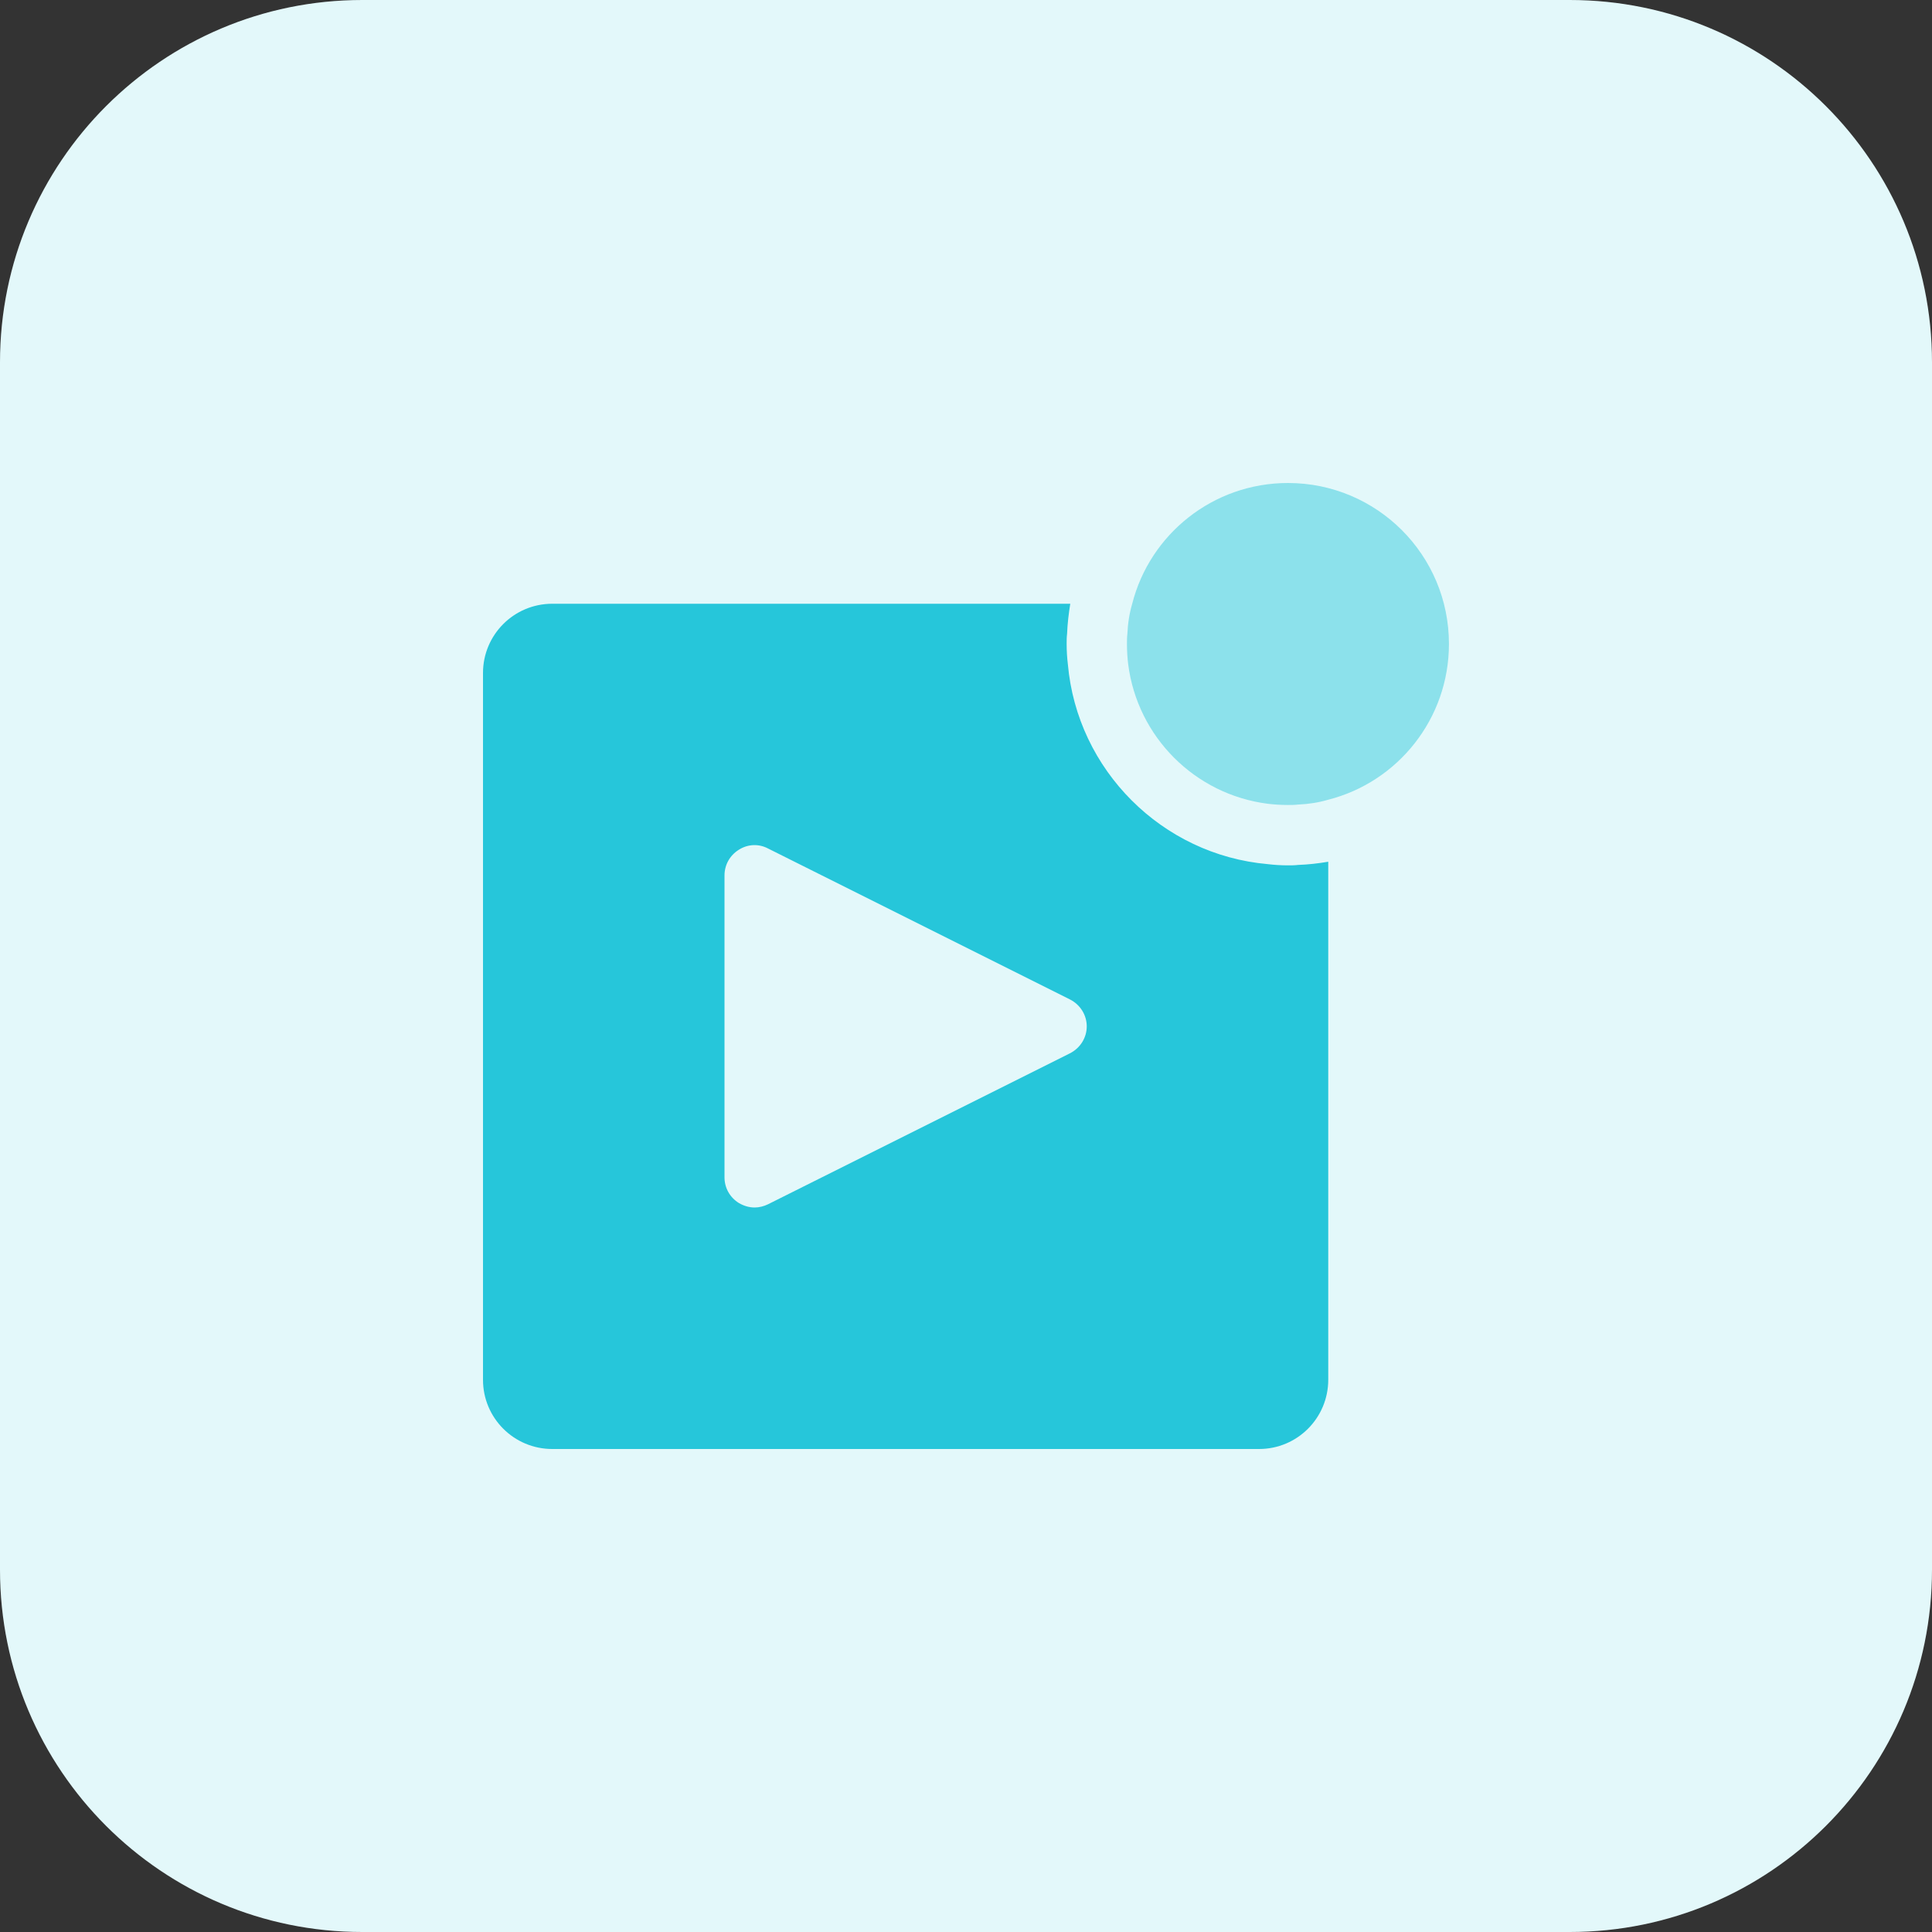 <svg enable-background="new 0 0 32 32" height="512" viewBox="0 0 32 32" width="512" xmlns="http://www.w3.org/2000/svg"><rect x="0" y="0" width="32" height="32" fill="#333333" stroke="none"/><path d="m26 32h-20c-3.314 0-6-2.686-6-6v-20c0-3.314 2.686-6 6-6h20c3.314 0 6 2.686 6 6v20c0 3.314-2.686 6-6 6z" fill="#e3f8fa"/><path d="m9.147 24h11.707c.633 0 1.146-.513 1.146-1.147v-8.58c-.16.027-.327.047-.5.053-.053.007-.113.007-.167.007-.113 0-.227-.007-.333-.02-1.753-.153-3.16-1.56-3.313-3.313-.013-.107-.02-.22-.02-.333 0-.053 0-.113.007-.167.007-.173.027-.34.053-.5h-8.58c-.634 0-1.147.513-1.147 1.147v11.707c0 .633.513 1.146 1.147 1.146zm2.853-9.5c0-.173.087-.333.24-.427.147-.093.327-.1.48-.02l5 2.5c.173.087.28.26.28.447s-.107.36-.28.447l-5 2.5c-.067.033-.147.053-.22.053-.093 0-.18-.027-.26-.073-.153-.094-.24-.254-.24-.427z" fill="#26c6da"/><path d="m21.333 8c-1.24 0-2.287.847-2.58 2-.047.16-.073.327-.08.5-.007.053-.007.113-.007.167 0 .113.007.227.02.333.153 1.207 1.107 2.16 2.313 2.313.107.013.22.02.333.02.053 0 .113 0 .167-.007.173-.007.34-.033.5-.08 1.153-.293 2-1.34 2-2.58.001-1.473-1.192-2.666-2.666-2.666z" fill="#8ce1eb"/></svg>